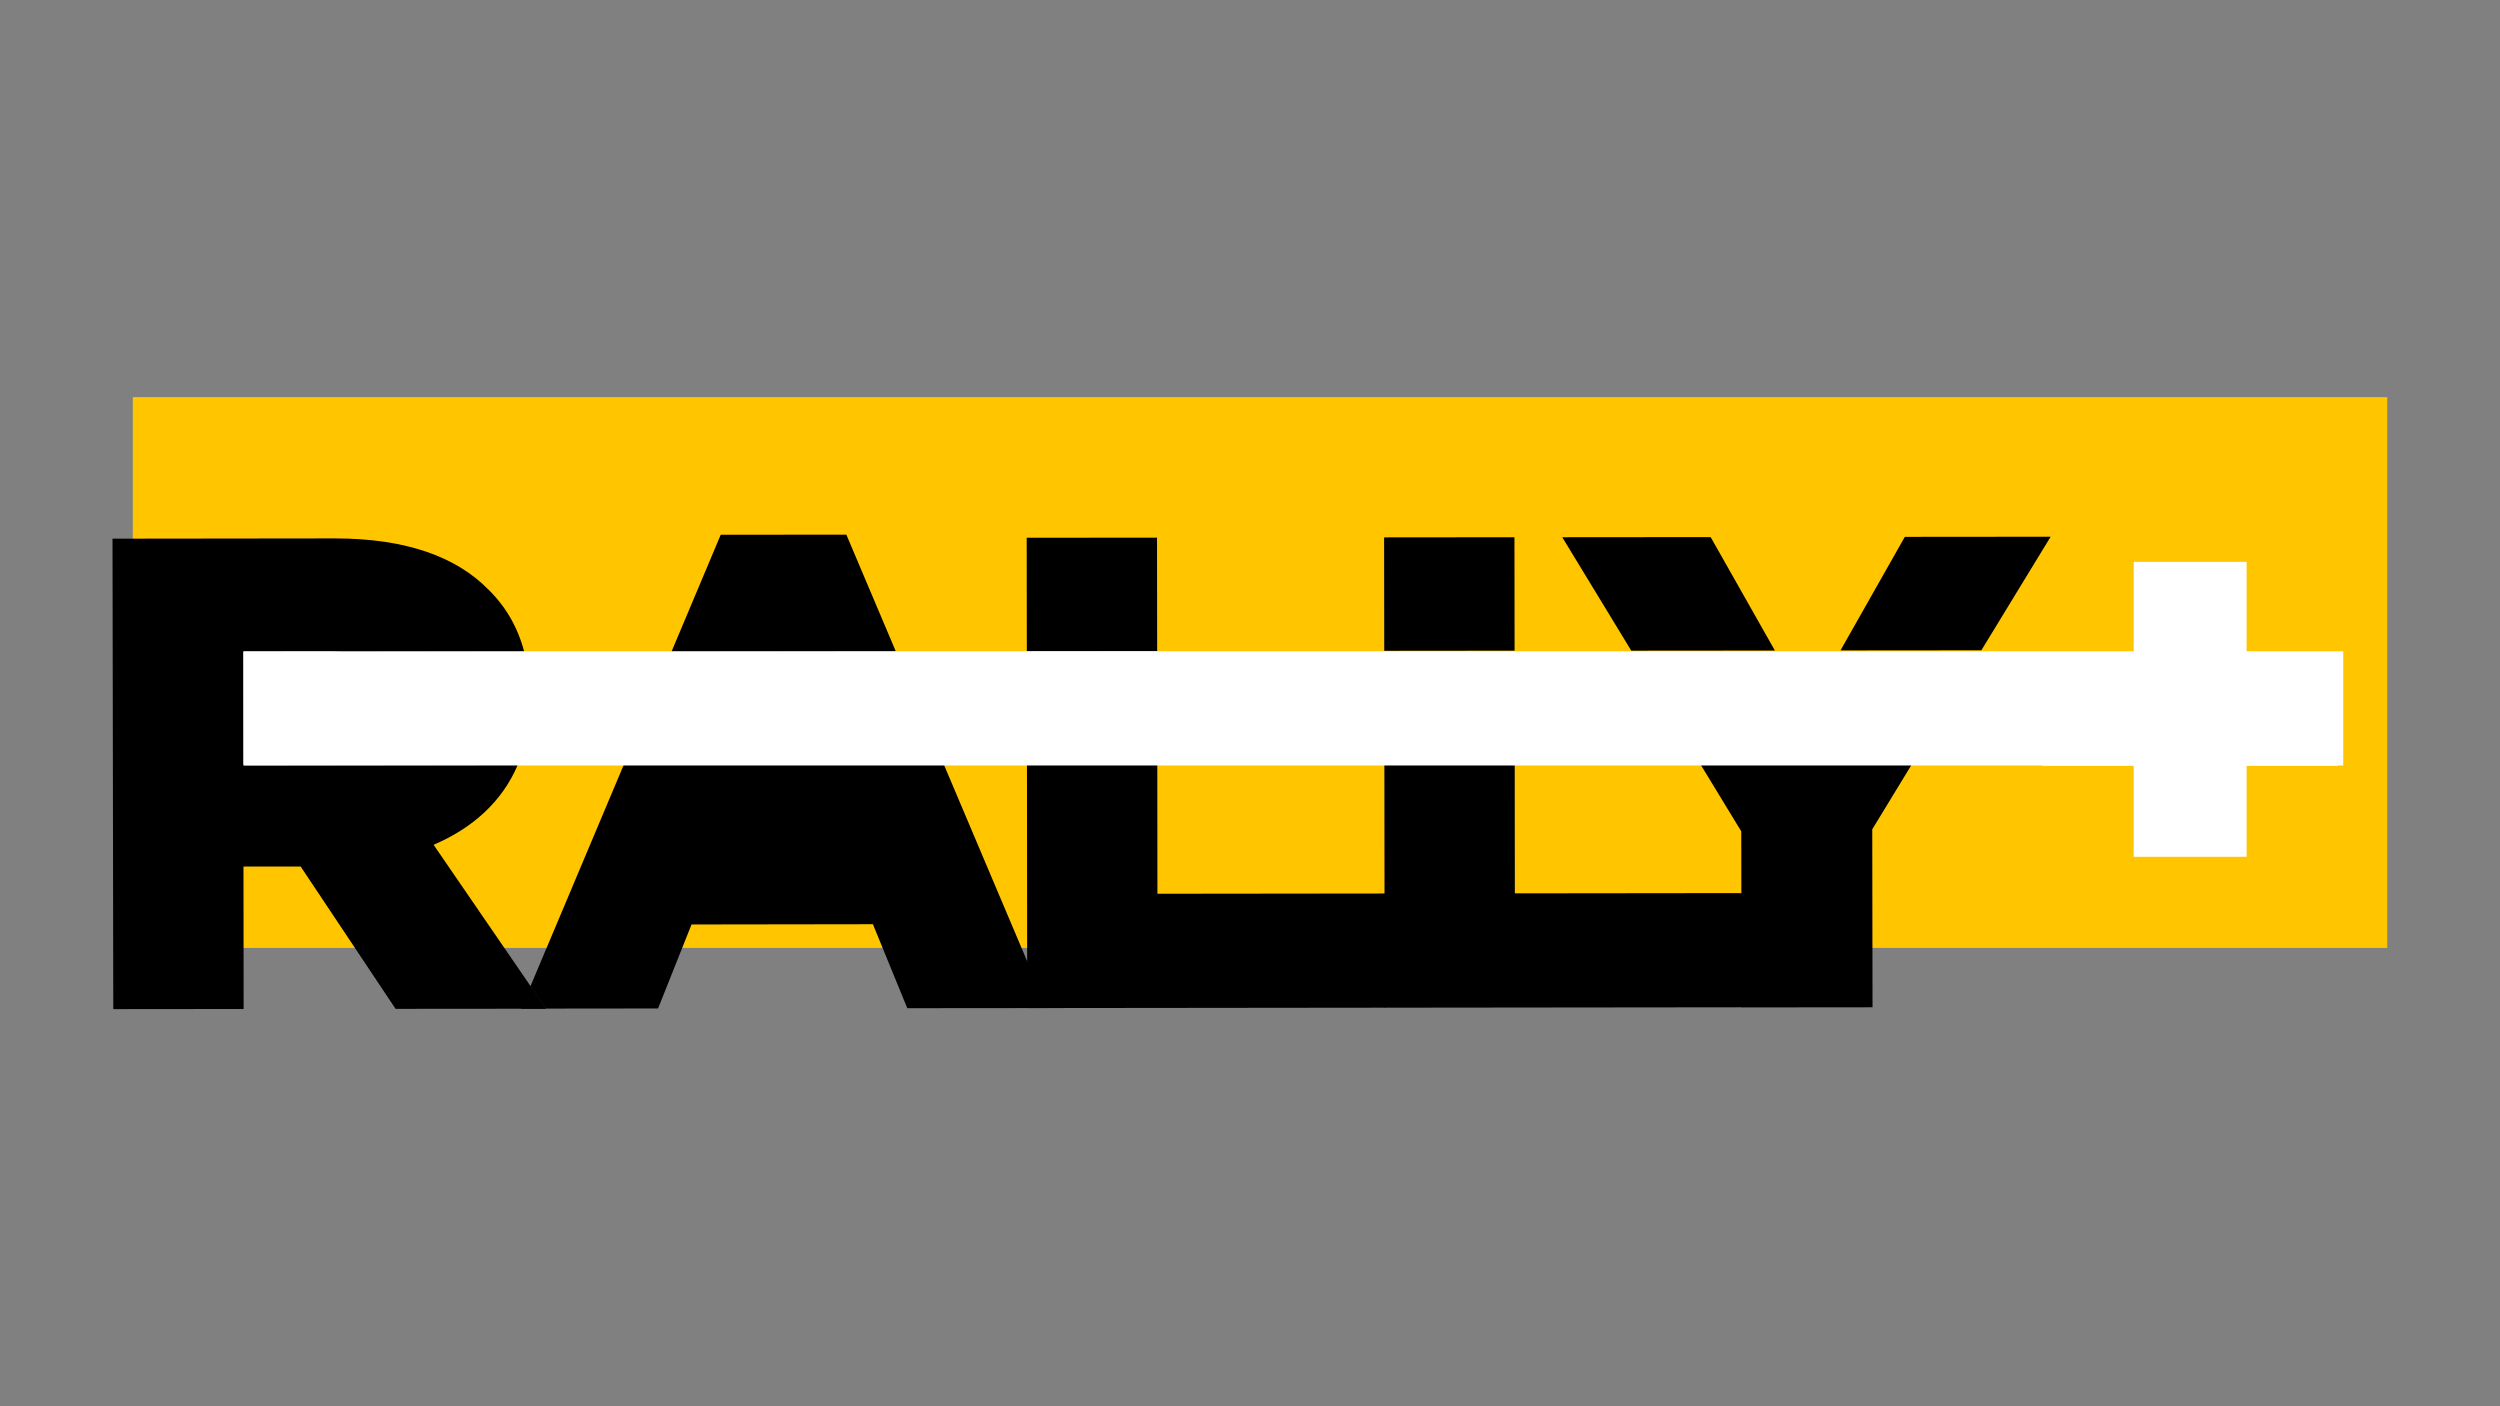 <?xml version="1.0" encoding="utf-8"?>
<!-- Generator: Adobe Illustrator 23.0.1, SVG Export Plug-In . SVG Version: 6.00 Build 0)  -->
<svg version="1.1" id="Layer_1" xmlns="http://www.w3.org/2000/svg" xmlns:xlink="http://www.w3.org/1999/xlink" x="0px" y="0px"
	 viewBox="0 0 1920 1080" style="enable-background:new 0 0 1920 1080;" xml:space="preserve">
<rect x="0" y="0" width="1920" height="1080" fill="#808080" stroke="none"/>
<style type="text/css">
	.st0{fill:#FFC600;}
	.st1{fill:#FFFFFF;}
</style>
<g>
	<rect x="102" y="305" class="st0" width="1731.4" height="423"/>
	<g>
		<g>
			<path d="M407.5,757.4L333,648.8c29.7-12.7,52.6-33,64.6-61.3L187,587.8l0-0.7l-0.2,0l-0.1-86.7l65.5-0.1c3.4,0,6.7,0.1,9.8,0.4
				l140.6-0.2c-5-18.9-14.3-34.9-27.7-47.9c-24.3-24.7-62.5-39.1-117.7-39.1l-170.8,0.2L87,775l100.1-0.1L187,665.5l43.9,0
				l72.9,109.3l115.6-0.1L407.5,757.4z"/>
			<path d="M407.5,757.4l-7.3,17.3l19.1,0L407.5,757.4z"/>
			<path d="M650,410.6l-96.5,0.1l-37.8,89.8l172.3-0.2L650,410.6z M724.9,587.2l-245.9,0.3l-71.6,169.9l11.8,17.2l86.2-0.1
				l25.7-64.5l139.3-0.2l26.4,64.5l107.3-0.1L724.9,587.2z"/>
			<path d="M888.9,686.4l-0.1-99.4l-100.1,0.1l0.2,187.1l275-0.3l-0.1-87.7L888.9,686.4z M788.5,413l0.1,87.1l100.1-0.1l-0.1-87.1
				L788.5,413z"/>
			<path d="M1163.4,686.1l-0.1-99.4l-100.1,0.1l0.2,187.1l275-0.3l-0.1-87.7L1163.4,686.1z M1063,412.7l0.1,87.1l100.1-0.1
				l-0.1-87.1L1063,412.7z"/>
			<path d="M1462.9,412.3l-49.4,87.2l108.2-0.1l53.2-87.2L1462.9,412.3z M1305.7,586.6l31.6,51.9l0.2,135.2l100.6-0.1l-0.2-136.7
				l30.7-50.4L1305.7,586.6z M1313.8,412.5l-114,0.1l53,87.1l110.3-0.1L1313.8,412.5z"/>
		</g>
		<rect x="187.1" y="500.2" class="st1" width="1612.5" height="87.7"/>
		<polygon class="st1" points="1795.3,501.5 1795.3,588.1 1725.4,588.1 1725.4,658 1638.7,658 1638.7,588.1 1568.8,588.1 
			1568.8,501.5 1638.7,501.5 1638.7,431.5 1725.4,431.5 1725.4,501.5 		"/>
	</g>
</g>
</svg>
